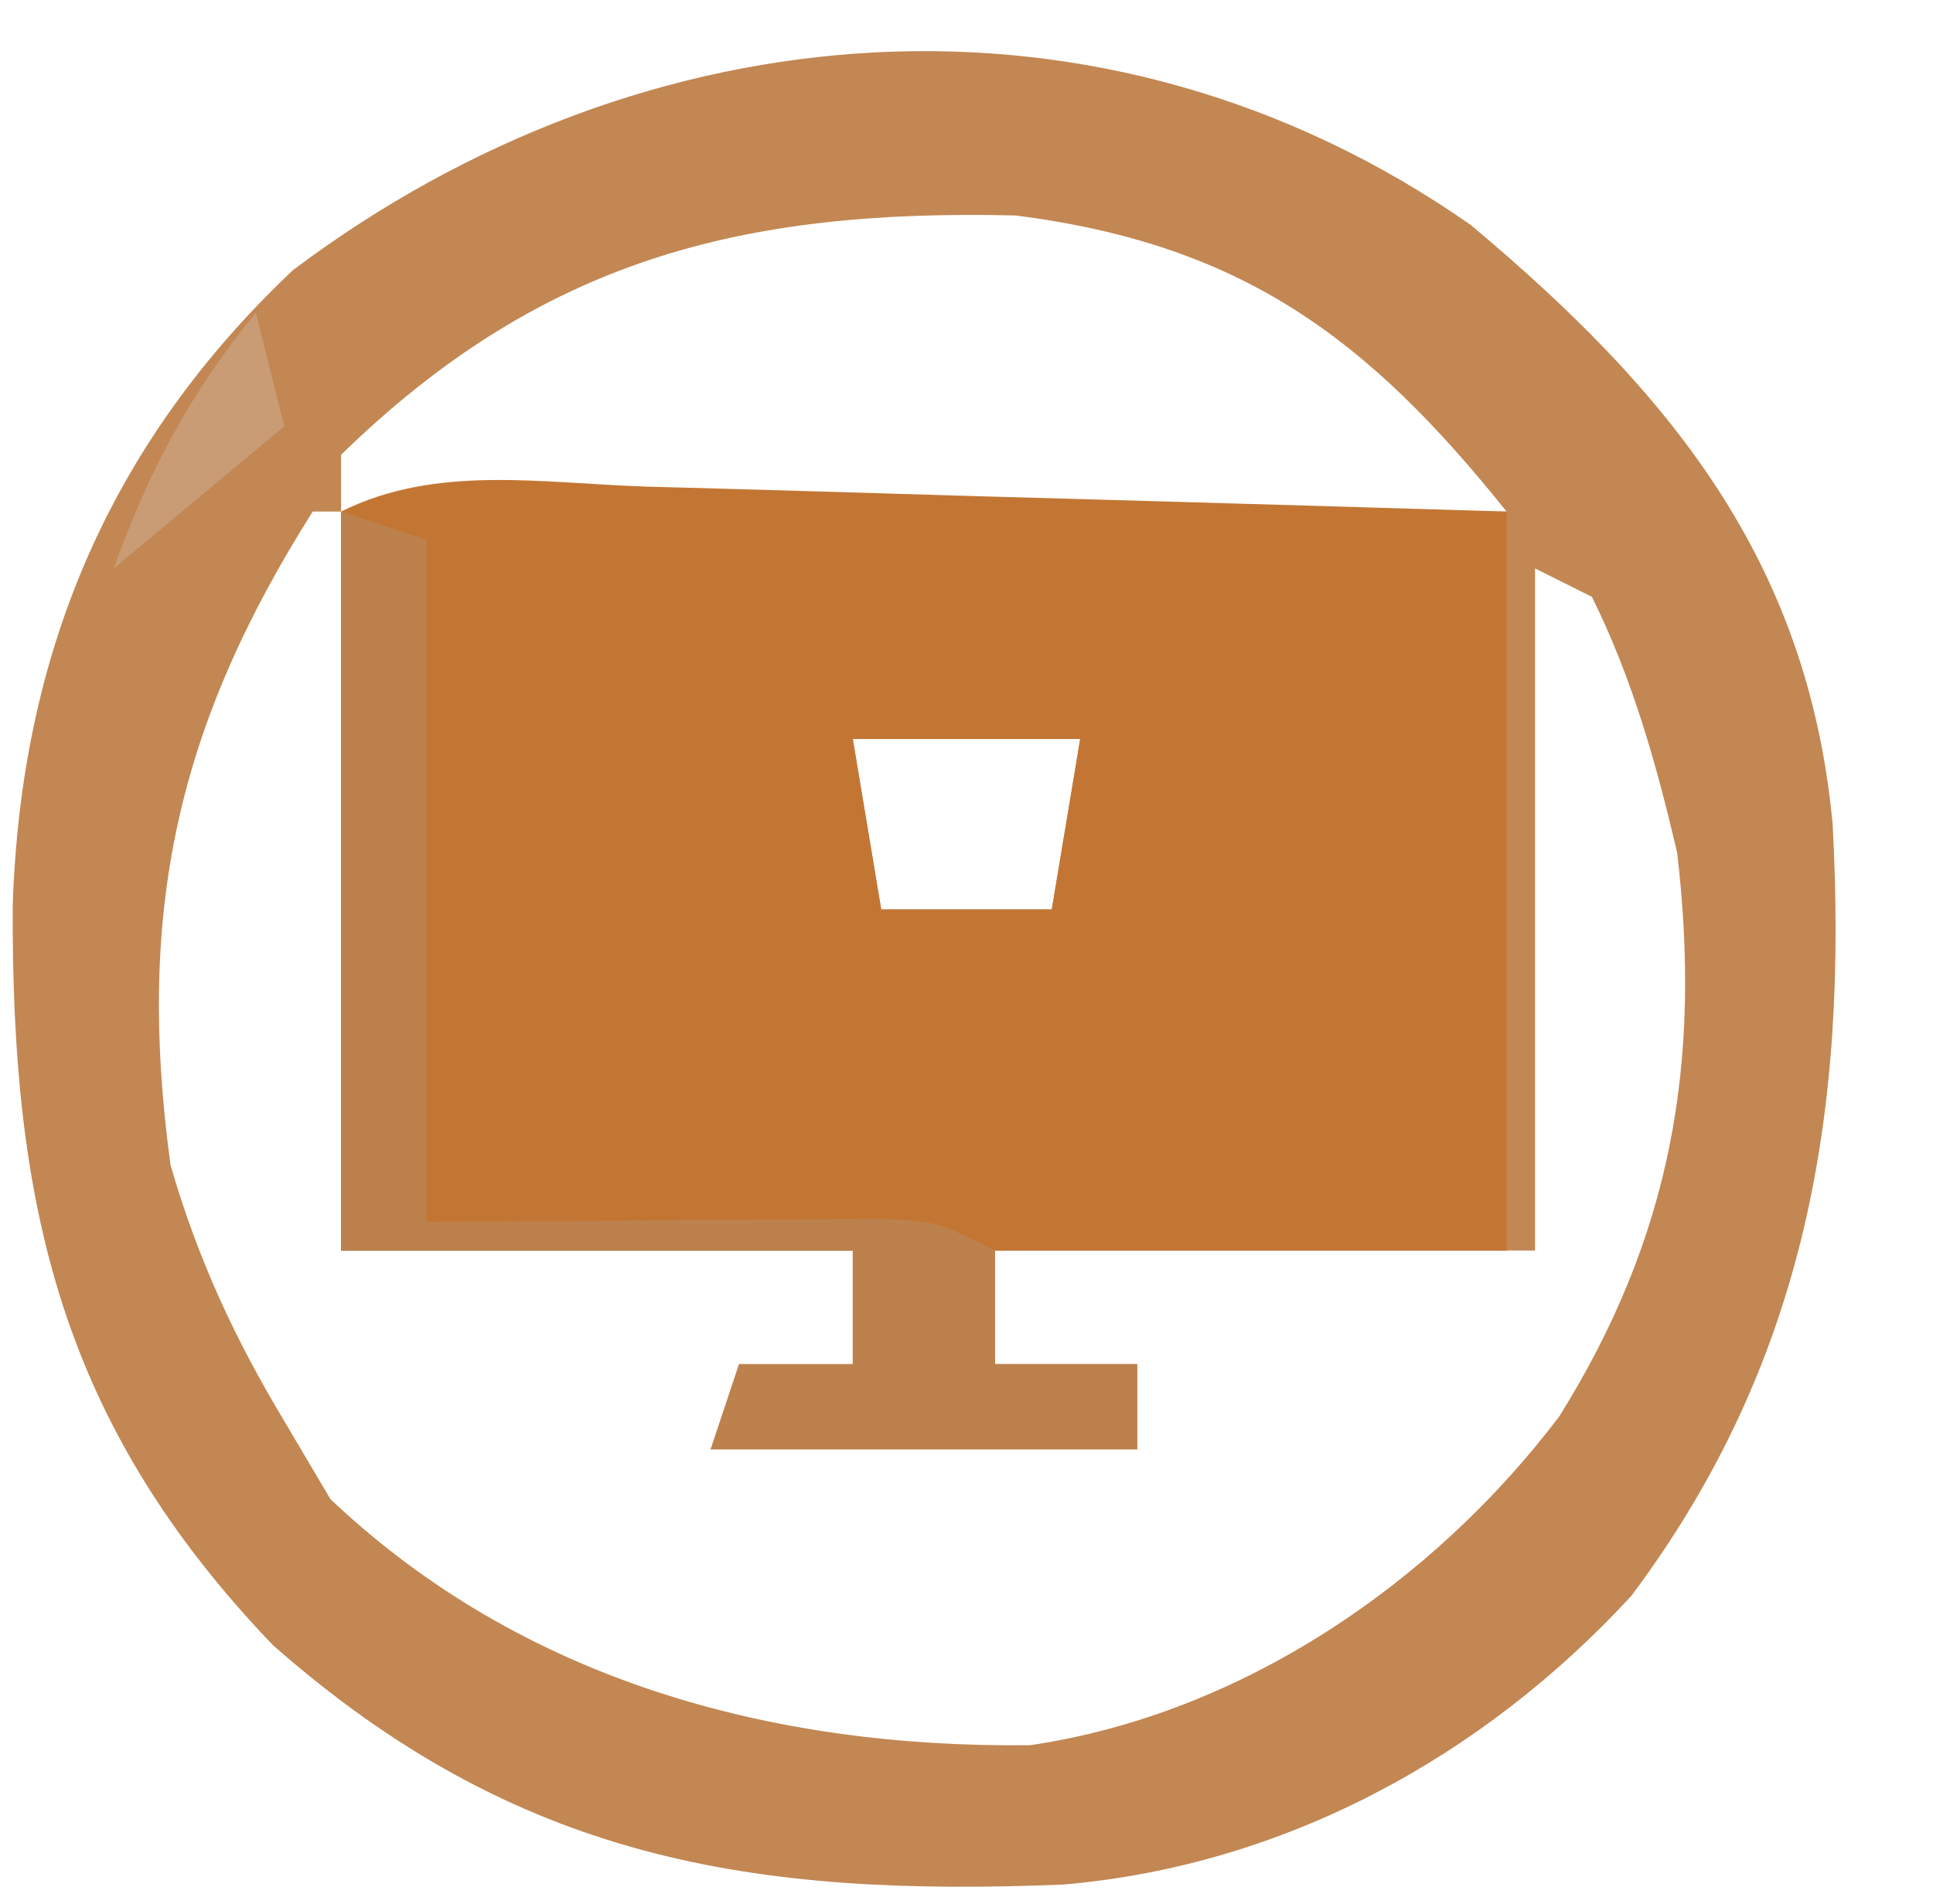 <?xml version="1.0" encoding="UTF-8"?>
<svg version="1.1" xmlns="http://www.w3.org/2000/svg" width="68" height="67">
<path d="M0 0 C7 5.868 11.856 11.787 12.727 21.074 C13.267 31.116 11.829 39.98 5.648 48.23 C0.407 53.929 -6.588 57.725 -14.332 58.391 C-25.322 58.84 -33.58 57.514 -42.148 49.961 C-49.624 42.147 -51.337 34.492 -51.295 23.96 C-51.011 15.118 -47.931 7.719 -41.43 1.582 C-29.051 -7.723 -12.881 -9.009 0 0 Z M-39.742 8.082 C-39.742 8.742 -39.742 9.402 -39.742 10.082 C-26.212 10.082 -12.682 10.082 1.258 10.082 C-3.661 3.933 -8.078 0.68 -16.004 -0.336 C-25.673 -0.572 -32.723 1.239 -39.742 8.082 Z M-40.742 10.082 C-45.524 17.648 -46.957 24.177 -45.742 33.082 C-44.789 36.366 -43.5 39.157 -41.742 42.082 C-41.206 42.99 -40.67 43.897 -40.117 44.832 C-33.39 51.205 -24.59 53.597 -15.5 53.488 C-8.111 52.4 -1.361 47.827 3.109 41.922 C7.055 35.601 8.123 29.478 7.258 22.082 C6.527 18.962 5.686 15.958 4.258 13.082 C3.598 12.752 2.938 12.422 2.258 12.082 C2.258 20.002 2.258 27.922 2.258 36.082 C-4.012 36.082 -10.282 36.082 -16.742 36.082 C-16.742 37.402 -16.742 38.722 -16.742 40.082 C-15.092 40.082 -13.442 40.082 -11.742 40.082 C-11.742 41.072 -11.742 42.062 -11.742 43.082 C-16.692 43.082 -21.642 43.082 -26.742 43.082 C-26.412 42.422 -26.082 41.762 -25.742 41.082 C-23.68 40.457 -23.68 40.457 -21.742 40.082 C-21.742 38.762 -21.742 37.442 -21.742 36.082 C-27.682 36.082 -33.622 36.082 -39.742 36.082 C-39.742 27.502 -39.742 18.922 -39.742 10.082 C-40.072 10.082 -40.402 10.082 -40.742 10.082 Z M-21.742 18.082 C-21.412 20.062 -21.082 22.042 -20.742 24.082 C-18.762 24.082 -16.782 24.082 -14.742 24.082 C-14.412 22.102 -14.082 20.122 -13.742 18.082 C-16.382 18.082 -19.022 18.082 -21.742 18.082 Z " fill="#C28753" transform="translate(51.742,7.918)"/>
<path d="M0 0 C1.294 0.035 1.294 0.035 2.615 0.072 C5.376 0.148 8.137 0.232 10.898 0.316 C12.768 0.37 14.638 0.422 16.508 0.475 C21.097 0.603 25.685 0.741 30.273 0.879 C30.273 9.459 30.273 18.039 30.273 26.879 C24.333 26.879 18.393 26.879 12.273 26.879 C12.273 28.199 12.273 29.519 12.273 30.879 C13.923 30.879 15.573 30.879 17.273 30.879 C17.273 31.869 17.273 32.859 17.273 33.879 C12.323 33.879 7.373 33.879 2.273 33.879 C2.603 32.889 2.933 31.899 3.273 30.879 C4.593 30.879 5.913 30.879 7.273 30.879 C7.273 29.559 7.273 28.239 7.273 26.879 C1.333 26.879 -4.607 26.879 -10.727 26.879 C-10.727 18.299 -10.727 9.719 -10.727 0.879 C-7.389 -0.79 -3.659 -0.117 0 0 Z M7.273 8.879 C7.603 10.859 7.933 12.839 8.273 14.879 C10.253 14.879 12.233 14.879 14.273 14.879 C14.603 12.899 14.933 10.919 15.273 8.879 C12.633 8.879 9.993 8.879 7.273 8.879 Z " fill="#C37634" transform="translate(22.727,17.121)"/>
<path d="M0 0 C0.99 0.33 1.98 0.66 3 1 C3 8.92 3 16.84 3 25 C8.834 24.96 8.834 24.96 14.667 24.91 C15.756 24.906 15.756 24.906 16.867 24.902 C17.983 24.894 17.983 24.894 19.121 24.886 C21 25 21 25 23 26 C23 27.32 23 28.64 23 30 C24.65 30 26.3 30 28 30 C28 30.99 28 31.98 28 33 C23.05 33 18.1 33 13 33 C13.33 32.01 13.66 31.02 14 30 C15.32 30 16.64 30 18 30 C18 28.68 18 27.36 18 26 C12.06 26 6.12 26 0 26 C0 17.42 0 8.84 0 0 Z " fill="#BD814D" transform="translate(12,18)"/>
<path d="M0 0 C0.33 1.32 0.66 2.64 1 4 C-1.97 6.475 -1.97 6.475 -5 9 C-3.751 5.541 -2.325 2.853 0 0 Z " fill="#C99C75" transform="translate(9,11)"/>
</svg>
